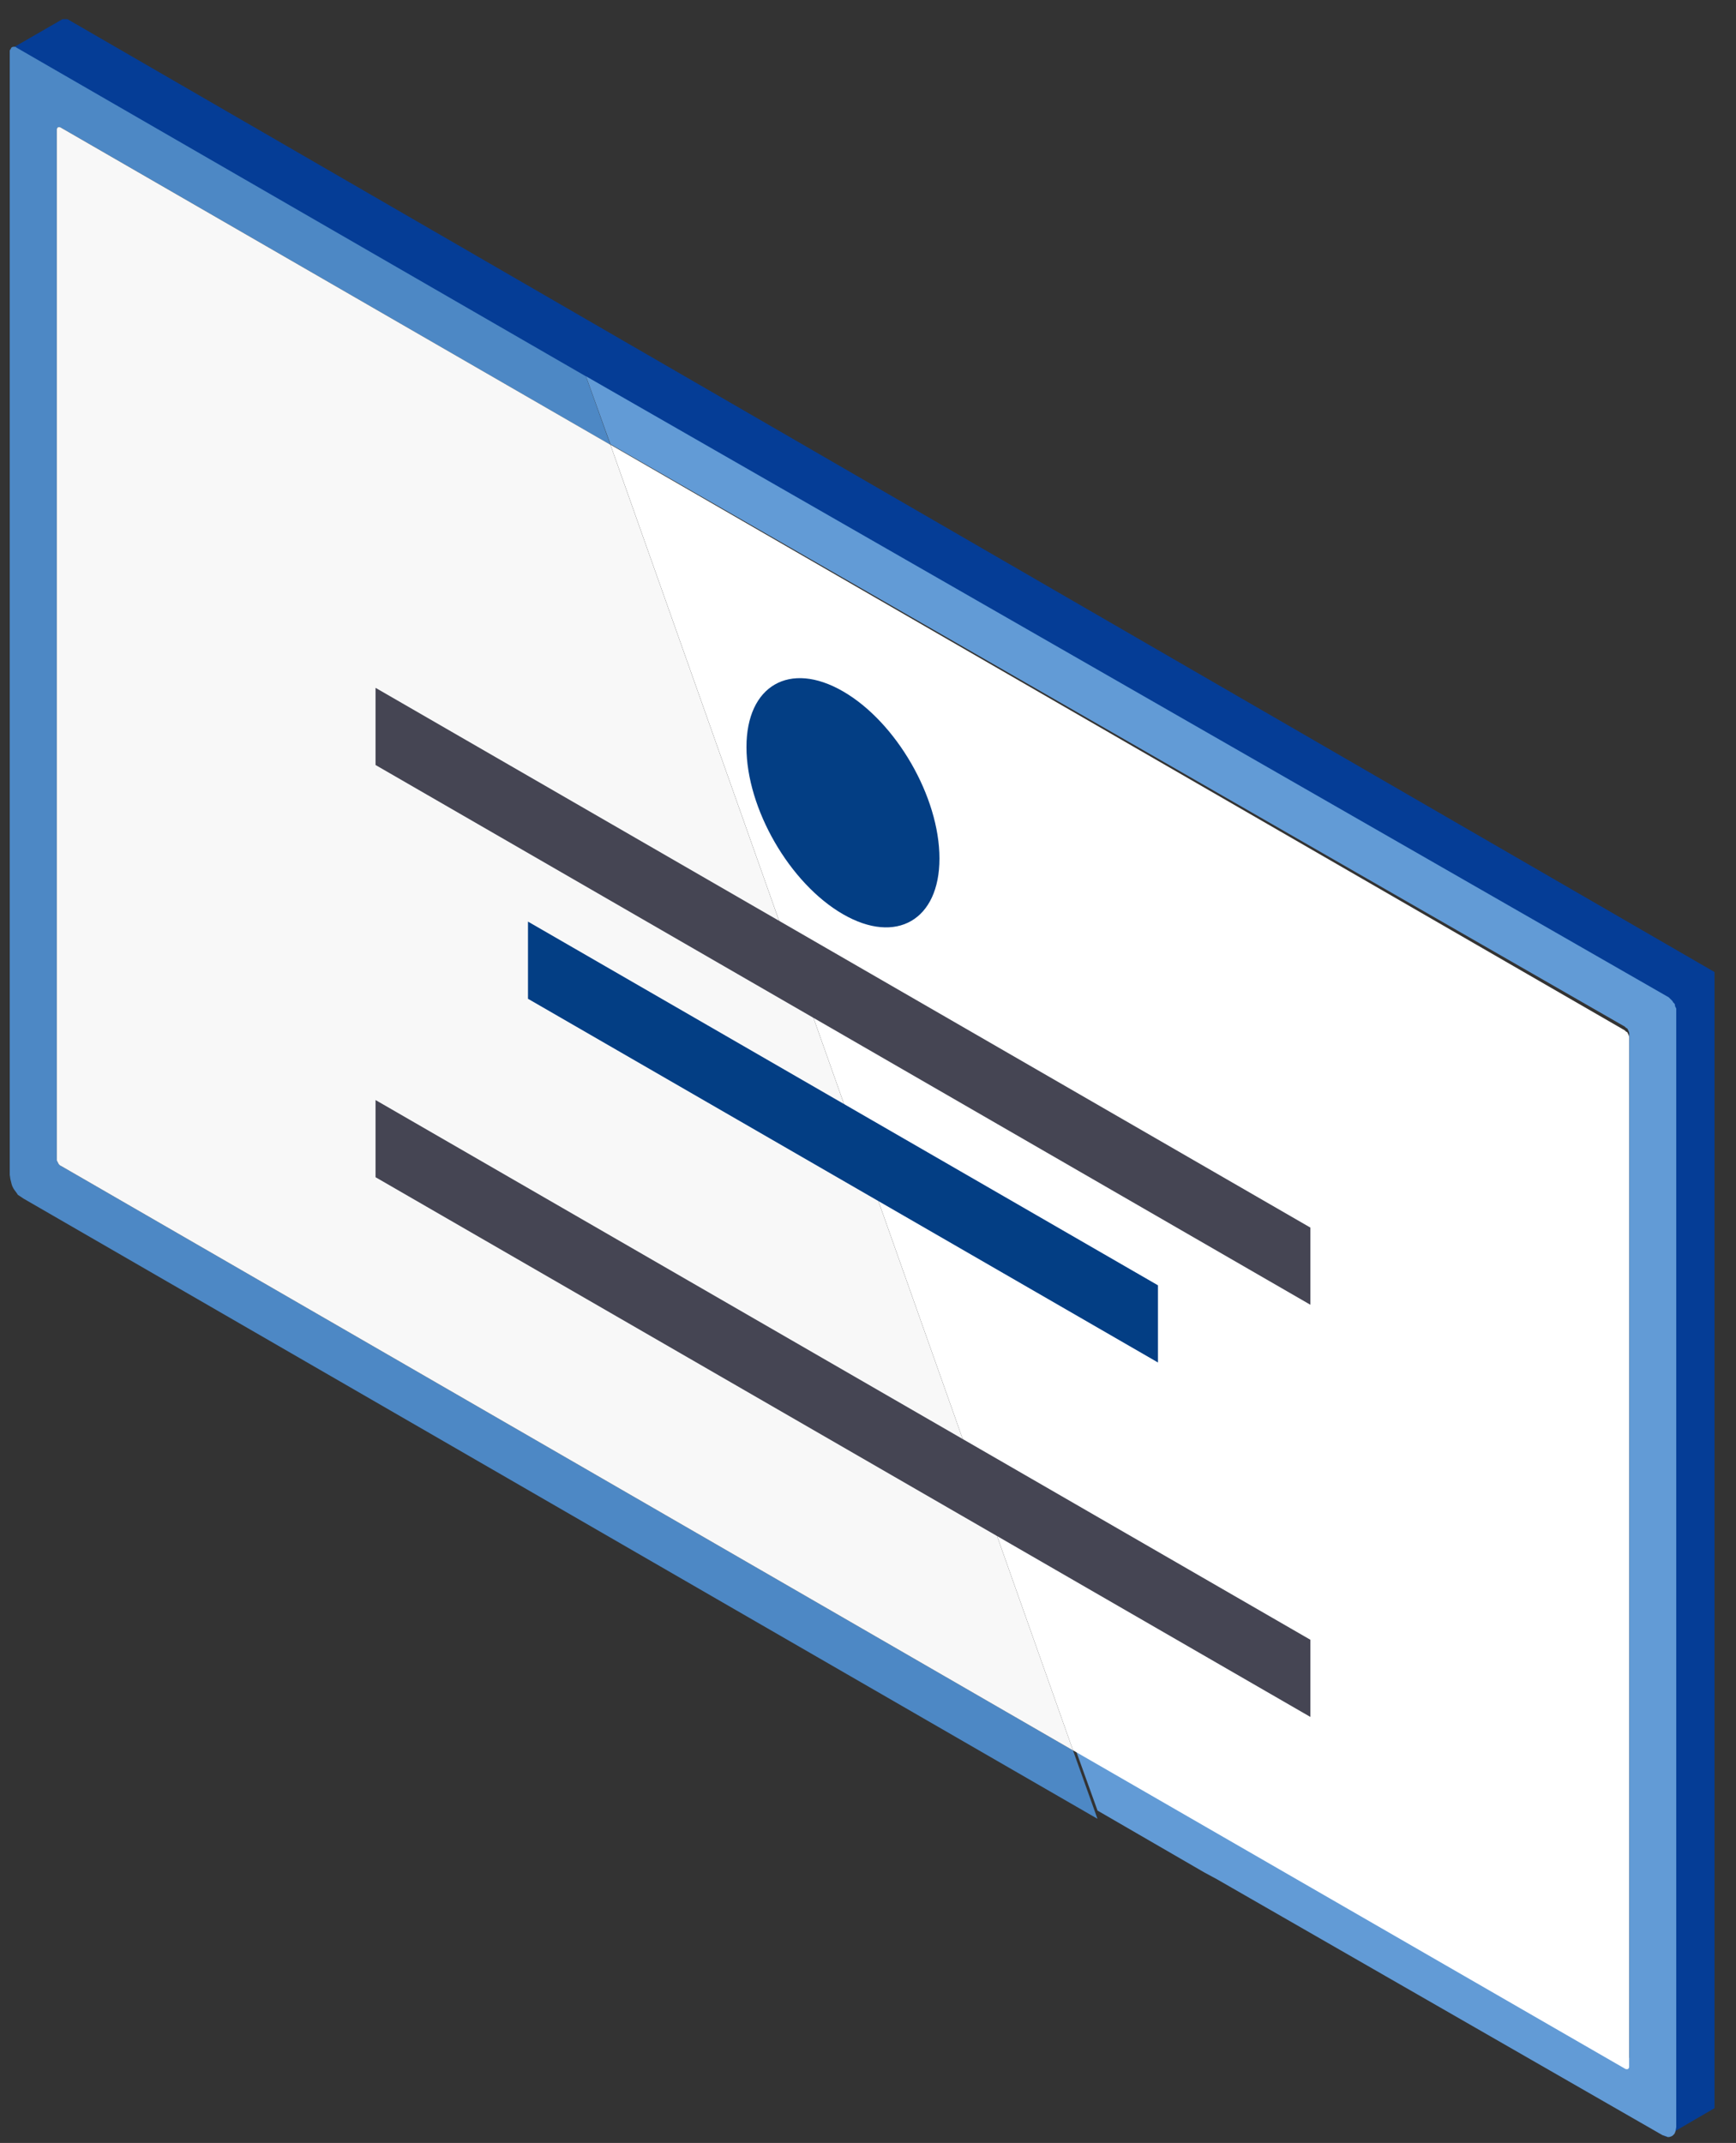 <svg width="64" height="79" fill="none" xmlns="http://www.w3.org/2000/svg"><rect width="100%" height="100%" fill="#333333" stroke="none"/><path d="M63.208 36.065v-.231L2.488.707h-.185L.498 1.748 61.38 36.875v41.907l1.828-1.064V36.065Z" fill="#053D96"/><path d="m44.905 69.301-.51-.276-3.933-2.278-.903-2.508L59.9 75.905l.047.023h.07l.023-.023.023-.046V38.077l-.023-.069-.023-.046-.024-.046-.046-.023-.046-.046-37.395-21.468-.902-2.508L61.52 36.766l.069.069.023.023.046.046.024.046.046.046.023.046v.046l.023.046.023.046v41.232l-.023.139-.023.069-.023.046-.046.046-.024.023-.046.023-.07.023h-.069l-.046-.023-.139-.046-16.383-9.41Z" fill="#629BD6"/><path d="M39.558 64.527 2.256 42.984l-.046-.023-.047-.047-.023-.046-.023-.046-.023-.047V4.757l.023-.046.023-.023h.07l.046.023 20.248 11.686-.903-2.523L.636 1.771l-.07-.046H.475l-.046.023-.023.023v.023l-.023.023-.024.046v41.445l.024.162.023.092.023.093.023.07.046.092.047.07.069.092.046.07.07.045.138.093L27.11 59.344 40.46 67.05l-.903-2.523Z" fill="#4D88C5"/><path d="m60.06 76.21-.023.047-.023.023h-.07l-.046-.023-20.34-11.732-17.054-48.132 37.394 21.59.047.046.046.023.046.093.023.07V76.21Z" fill="#fff"/><path d="m2.256 4.71-.047-.022H2.14l-.023.023-.023.046v38.02l.07.138.045.047.047.023 37.302 21.543-17.055-48.132L2.256 4.712Z" fill="#F8F8F8"/><path fill="#454553" d="m13.845 25.357 34.464 19.898V48.1L13.845 28.202z"/><path fill="#033E84" d="M19.465 33.975 42.69 47.383v2.845L19.465 36.82z"/><path fill="#454553" d="M13.845 40.553 48.309 60.45v2.845L13.845 43.398z"/><circle r="4.108" transform="matrix(.866 .5 0 1 31.077 29.594)" fill="#033E84"/></svg>